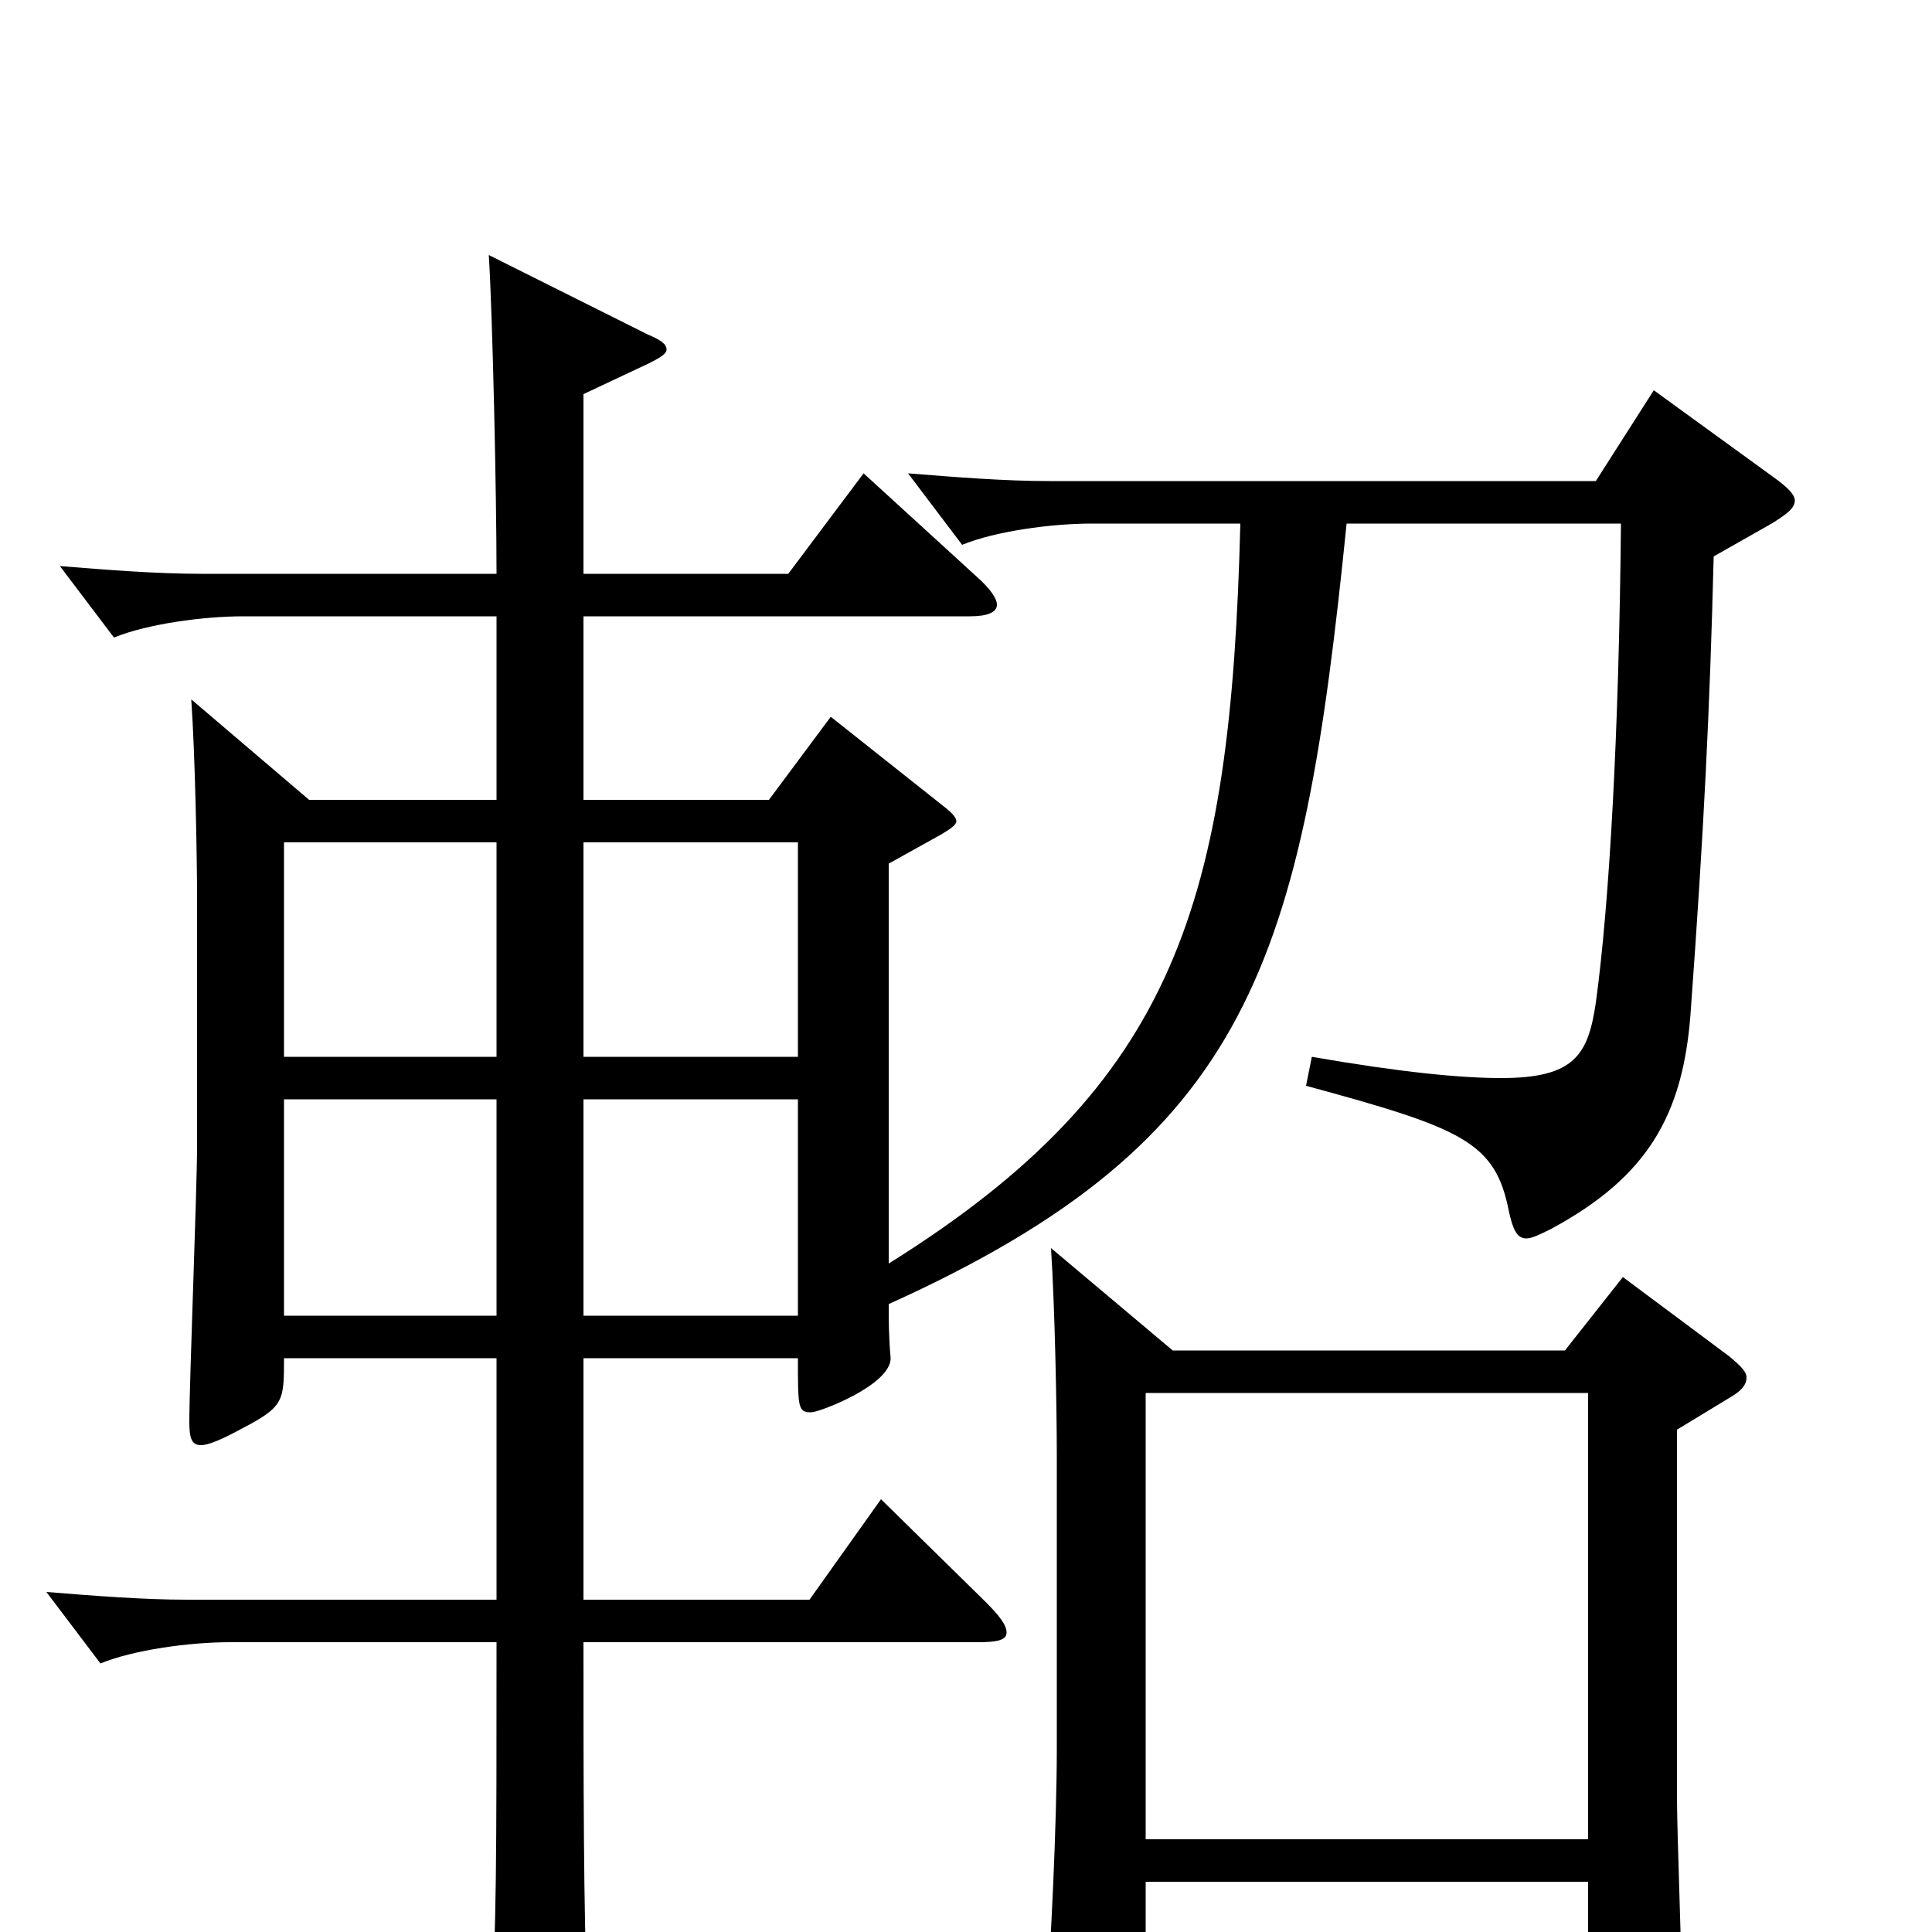 <svg xmlns="http://www.w3.org/2000/svg" viewBox="0 -1000 1000 1000">
	<path fill="#000000" d="M856 -798L826 -751H543C520 -751 495 -753 470 -755L498 -718C515 -725 544 -729 565 -729H642C637 -533 609 -439 460 -346V-553L487 -568C492 -571 495 -573 495 -575C495 -577 492 -580 488 -583L430 -629L398 -586H302V-681H502C511 -681 516 -683 516 -687C516 -690 513 -695 505 -702L447 -755L408 -703H302V-796L336 -812C342 -815 345 -817 345 -819C345 -822 342 -824 335 -827L253 -868C255 -836 257 -744 257 -703H104C81 -703 56 -705 31 -707L59 -670C76 -677 105 -681 126 -681H257V-586H160L99 -638C101 -609 102 -557 102 -534V-407C102 -384 98 -285 98 -264C98 -256 99 -252 104 -252C108 -252 115 -255 126 -261C147 -272 147 -275 147 -297H257V-172H97C74 -172 49 -174 24 -176L52 -139C69 -146 98 -150 119 -150H257C257 -36 257 0 254 42V55C254 68 255 73 261 73C262 73 304 59 304 36V32C302 -6 302 -83 302 -150H506C516 -150 521 -151 521 -155C521 -159 517 -164 510 -171L456 -224L419 -172H302V-297H413C413 -271 413 -269 420 -269C424 -269 461 -283 461 -297C460 -308 460 -316 460 -325C648 -410 674 -502 697 -729H839C838 -621 833 -532 826 -481C822 -454 815 -442 777 -442C756 -442 725 -445 679 -453L676 -438C757 -416 774 -409 781 -373C783 -364 785 -359 790 -359C793 -359 797 -361 803 -364C853 -391 871 -423 875 -475C882 -571 885 -633 887 -712L917 -729C925 -734 929 -737 929 -741C929 -744 925 -748 918 -753ZM302 -453V-564H413V-453ZM147 -453V-564H257V-453ZM302 -319V-431H413V-319ZM147 -319V-431H257V-319ZM593 -48V-279H822V-48ZM840 -339L810 -301H607L544 -354C546 -323 547 -271 547 -247V-94C547 -59 544 11 541 42C540 50 540 57 540 62C540 73 542 77 548 77C553 77 561 74 574 67C592 58 593 55 593 42V-26H822V64C822 74 823 79 828 79C833 79 871 65 871 47C871 29 868 -52 868 -69V-260L896 -277C901 -280 904 -283 904 -287C904 -290 901 -293 895 -298Z"/>
</svg>